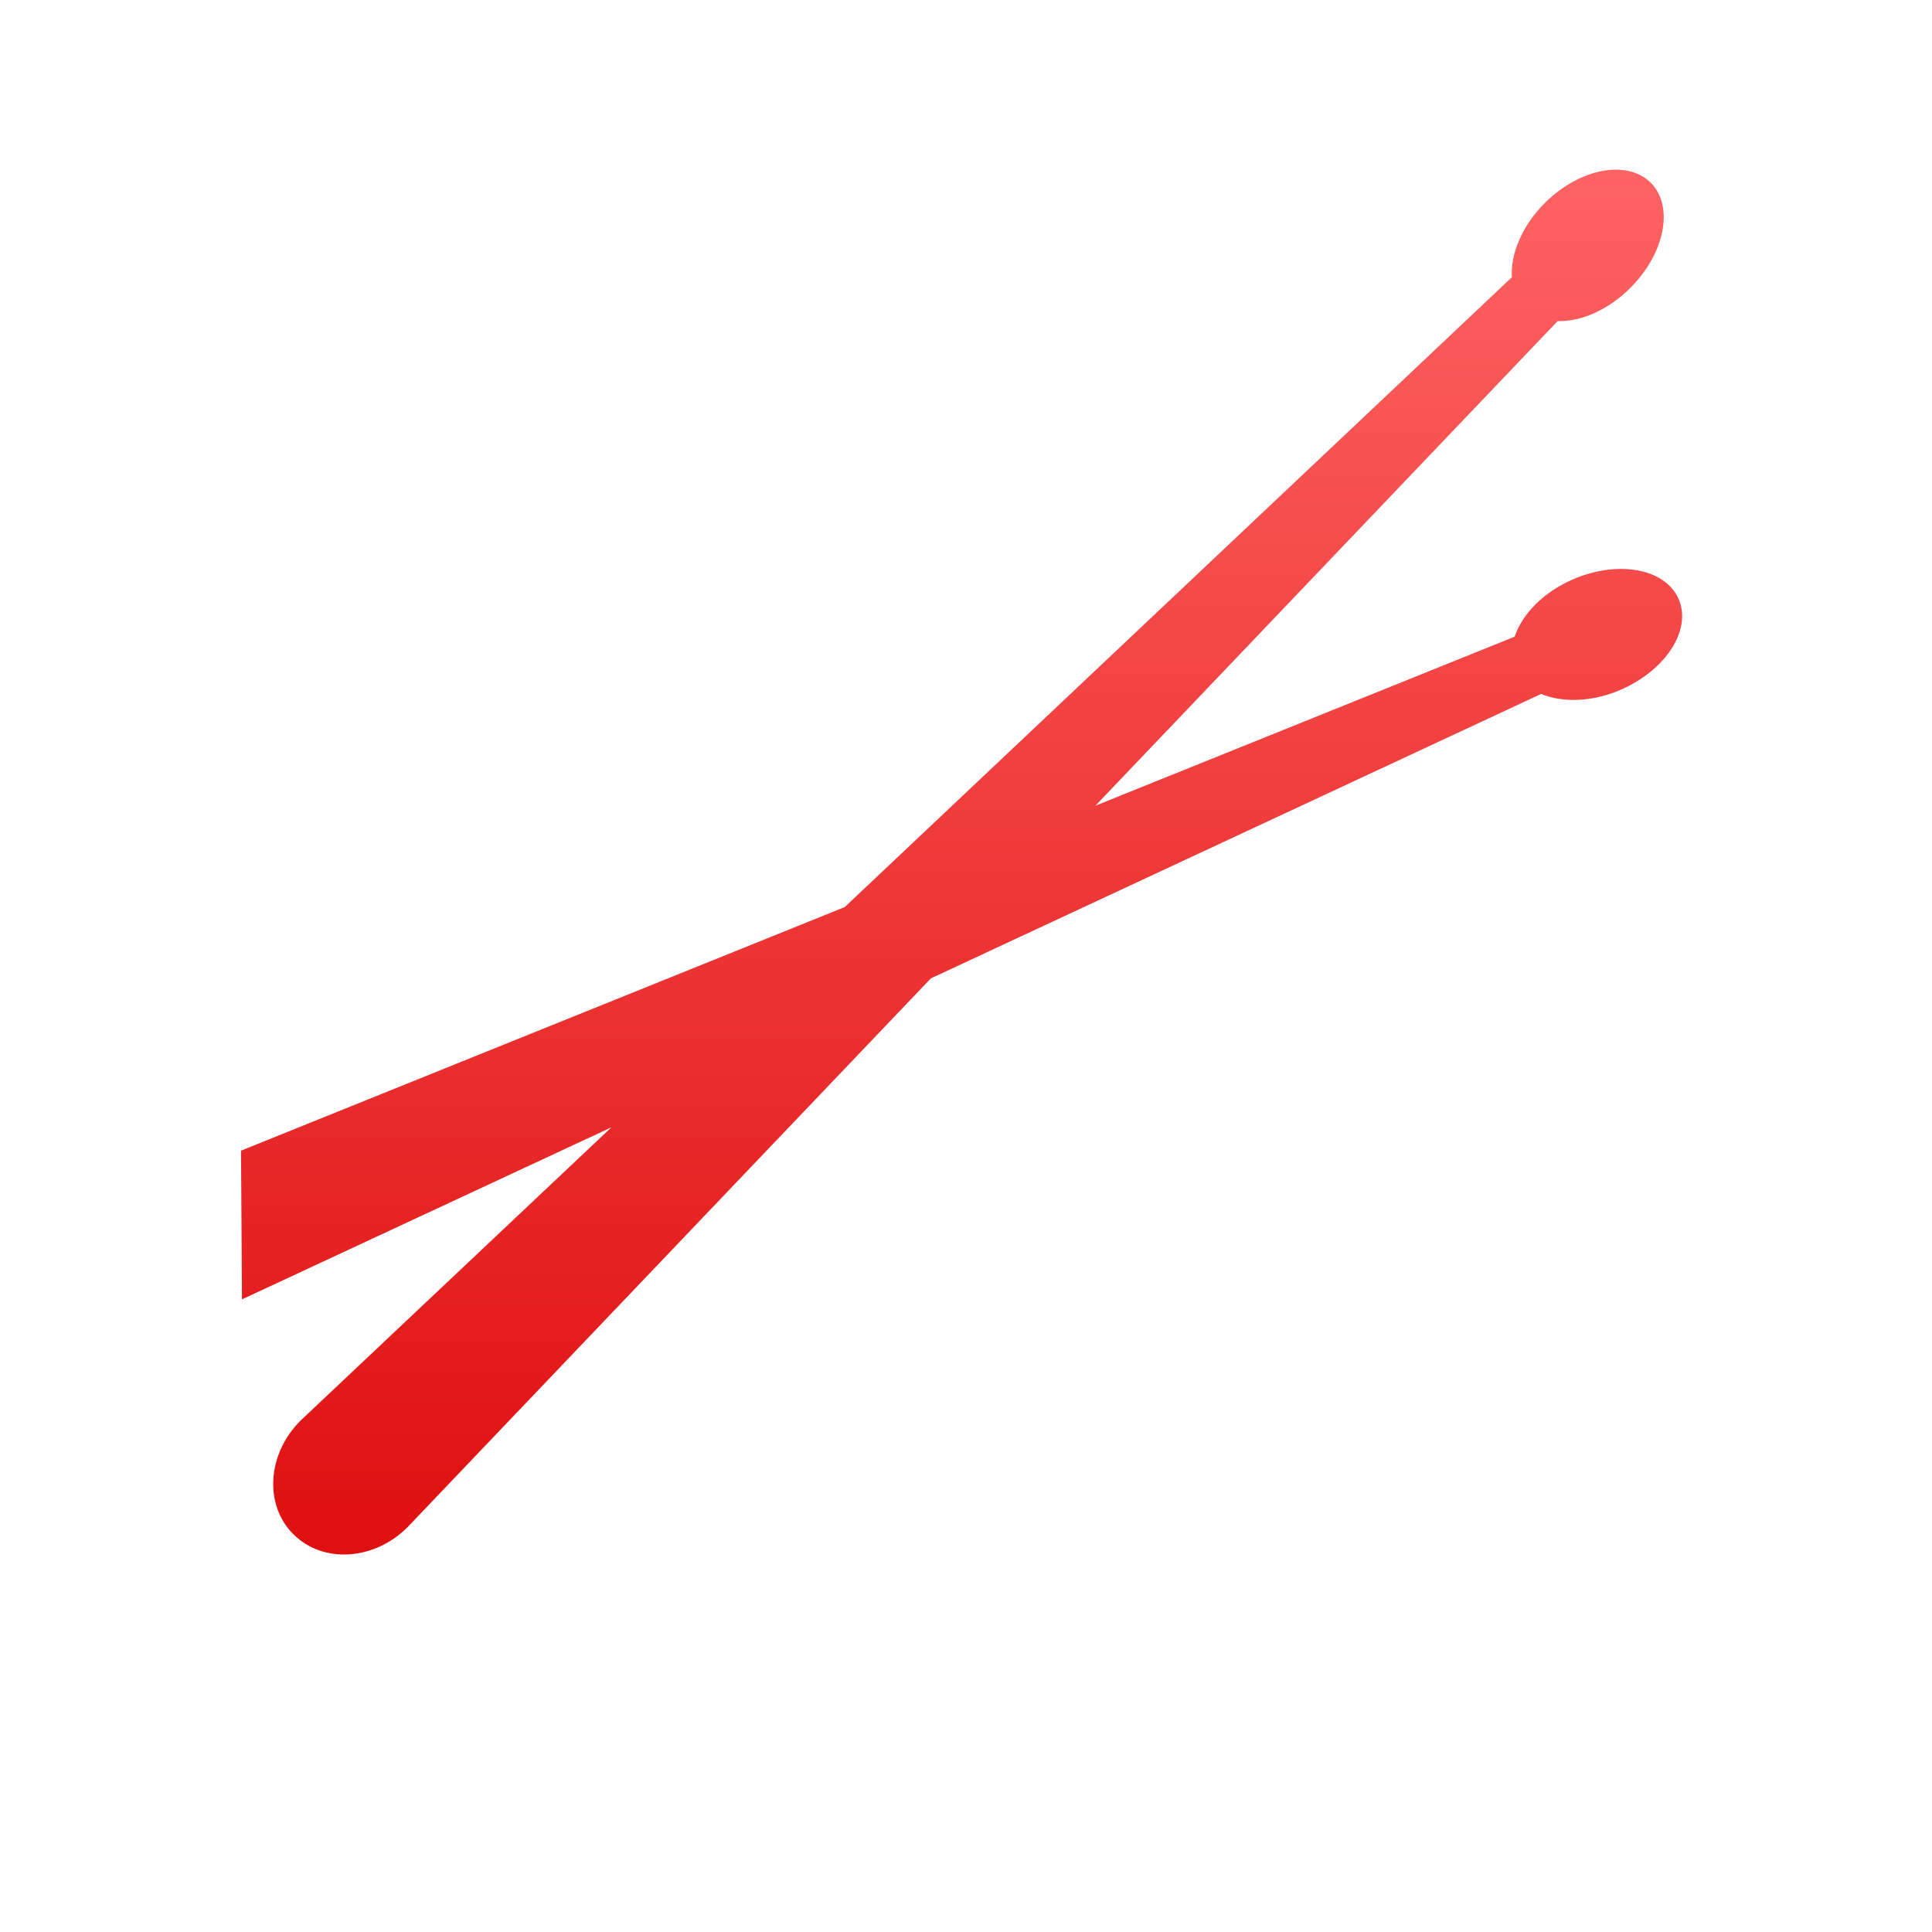 <svg xmlns="http://www.w3.org/2000/svg" xmlns:xlink="http://www.w3.org/1999/xlink" width="64" height="64" viewBox="0 0 64 64" version="1.1">
<defs> <linearGradient id="linear0" gradientUnits="userSpaceOnUse" x1="0" y1="0" x2="0" y2="1" gradientTransform="matrix(55.992,0,0,56,4.004,4)"> <stop offset="0" style="stop-color:#ff6666;stop-opacity:1;"/> <stop offset="1" style="stop-color:#d90000;stop-opacity:1;"/> </linearGradient> </defs>
<g id="surface1">
<path style=" stroke:none;fill-rule:nonzero;fill:url(#linear0);fill-opacity:1;" d="M 9.953 47.062 C 8.848 48.168 8.742 49.852 9.719 50.824 C 10.699 51.805 12.391 51.695 13.496 50.594 L 30.836 32.41 L 51.051 22.988 C 51.758 23.281 52.746 23.262 53.699 22.844 C 55.191 22.191 56.051 20.852 55.605 19.84 C 55.164 18.832 53.598 18.543 52.098 19.195 C 51.113 19.625 50.418 20.355 50.176 21.09 L 36.285 26.691 L 51.598 10.637 C 52.359 10.66 53.266 10.277 54.004 9.539 C 55.156 8.391 55.461 6.832 54.68 6.051 C 53.898 5.277 52.328 5.574 51.176 6.723 C 50.418 7.48 50.035 8.414 50.082 9.184 L 27.984 30.047 L 7.984 38.117 L 8.016 43.043 L 20.254 37.344 Z M 9.953 47.062 "/>
</g>
</svg>
